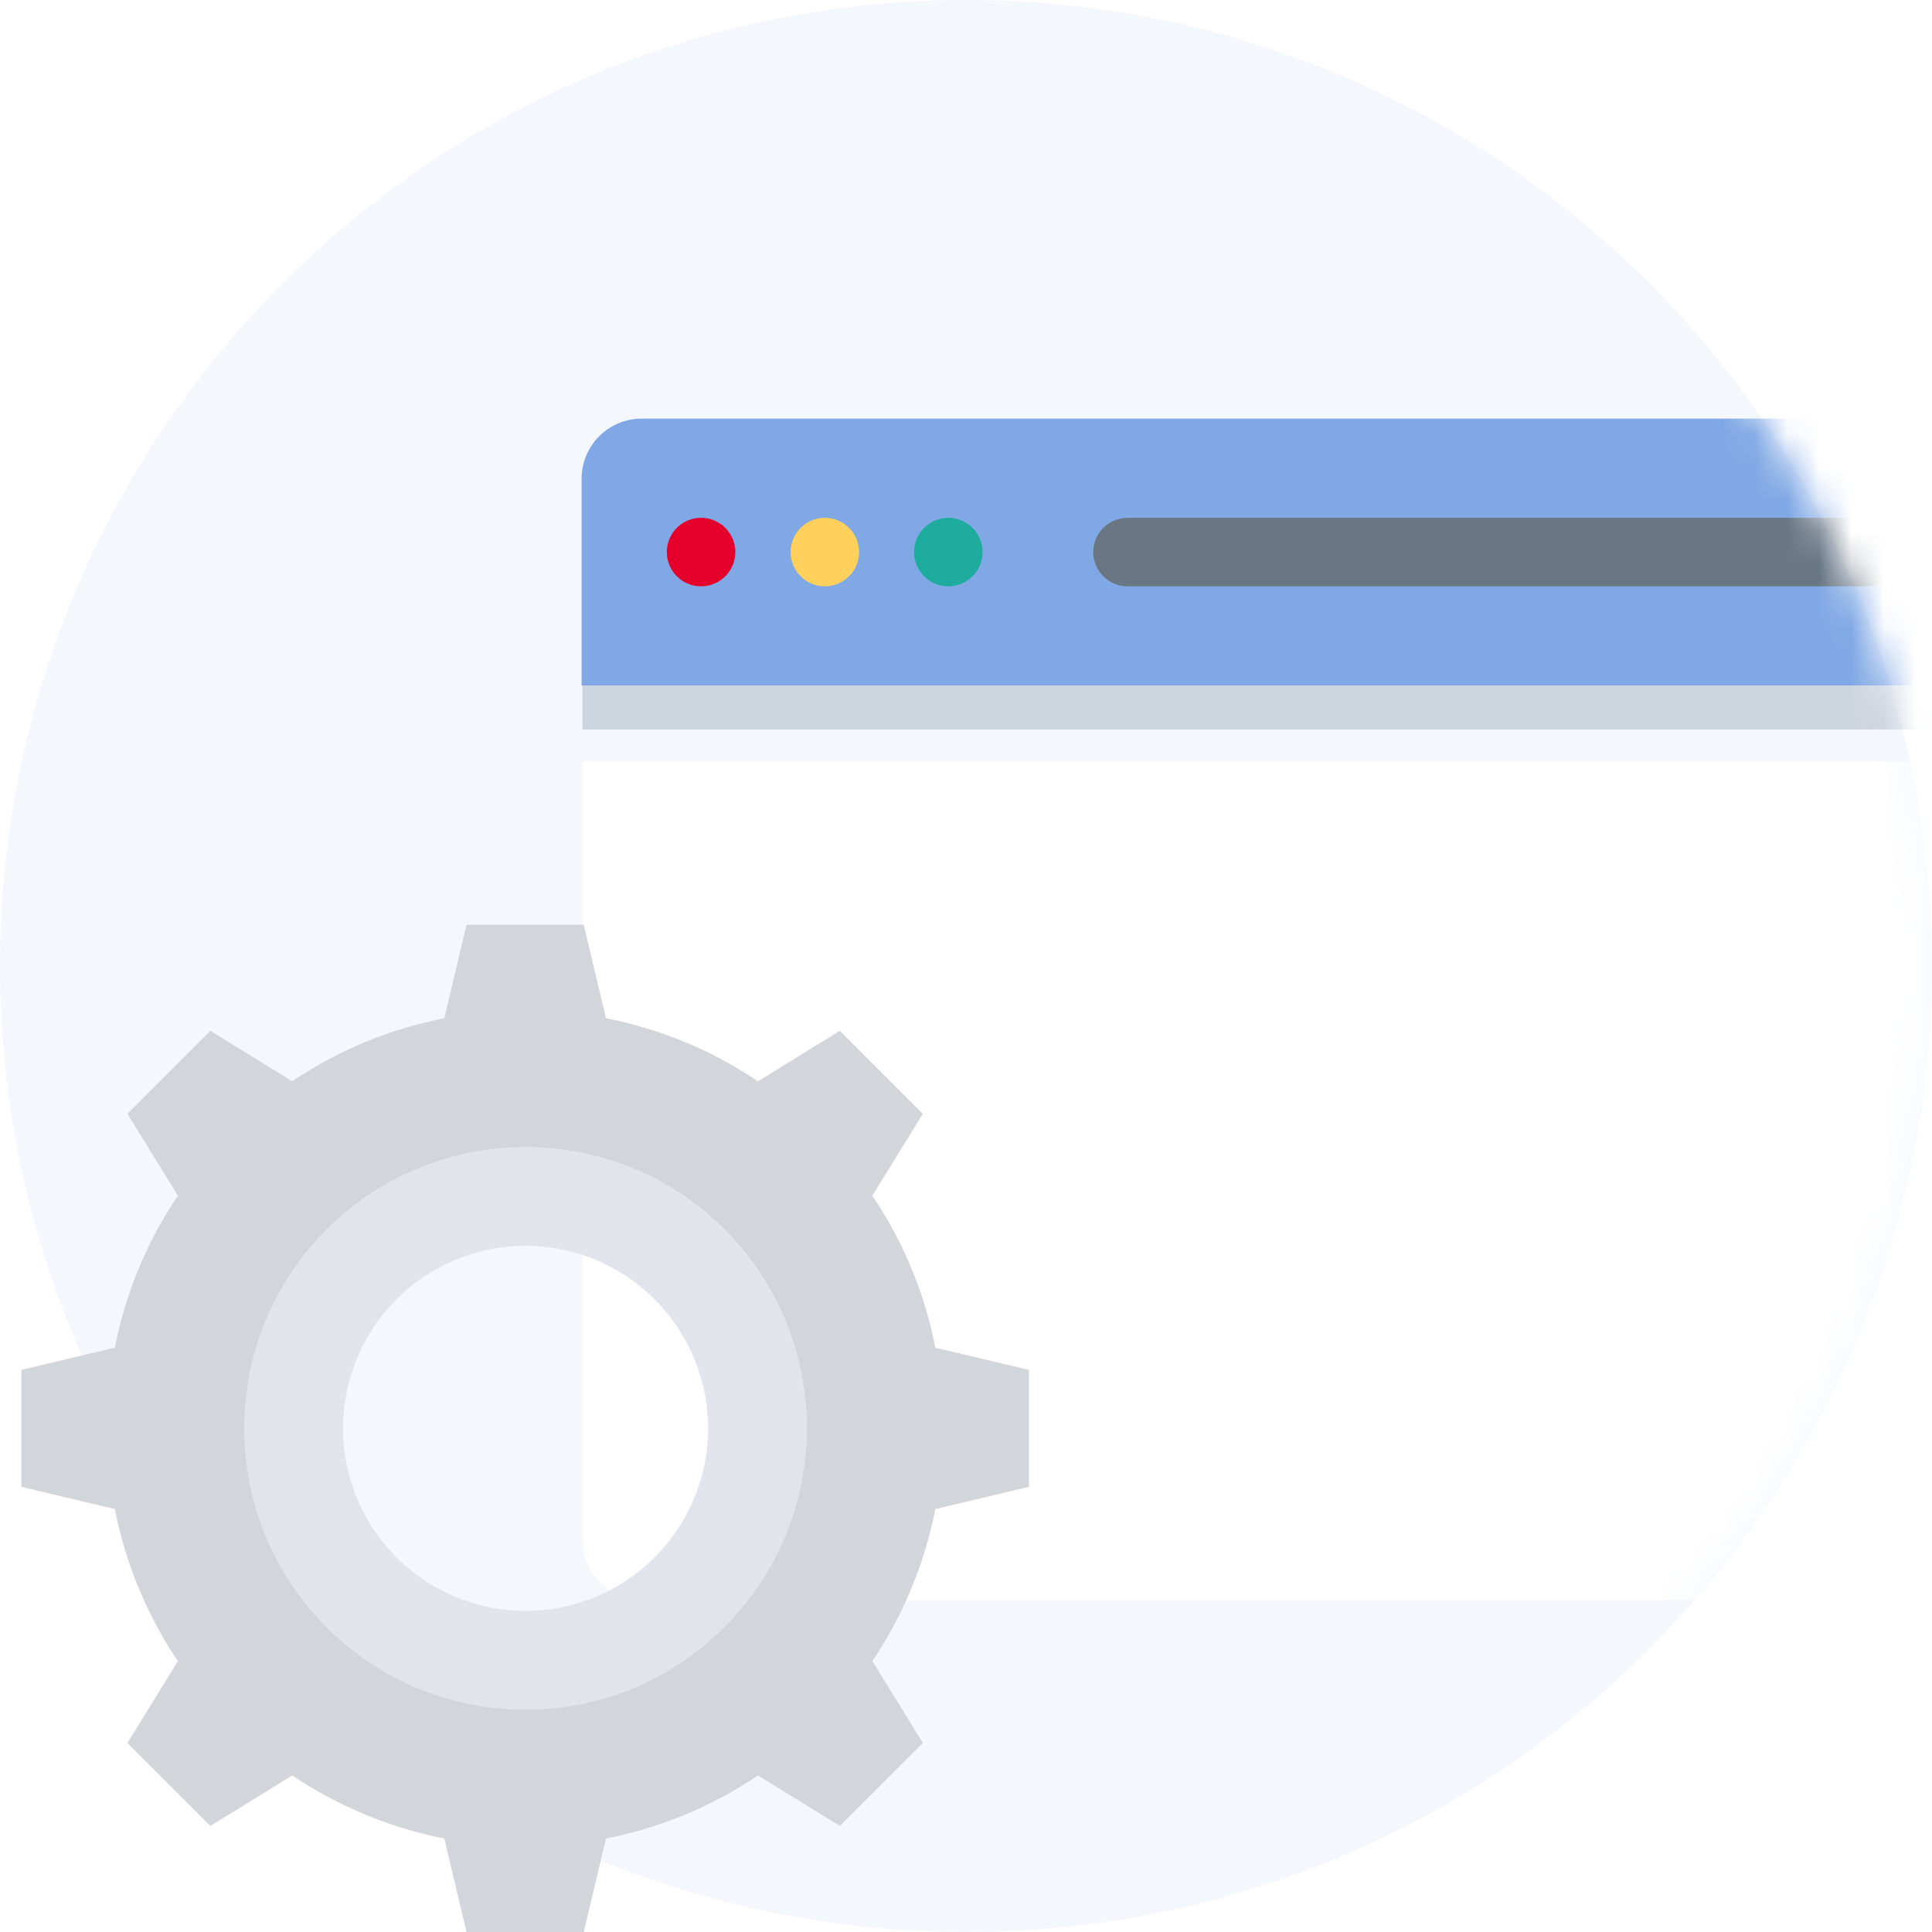 <svg width="60" height="60" fill="none" xmlns="http://www.w3.org/2000/svg"><path fill-rule="evenodd" clip-rule="evenodd" d="M30 60C13.431 60 0 46.569 0 30 0 13.431 13.431 0 30 0c16.569 0 30 13.431 30 30 0 16.569-13.431 30-30 30z" fill="#F4F7FC"/><mask id="a" maskUnits="userSpaceOnUse" x="0" y="0" width="60" height="60"><path fill-rule="evenodd" clip-rule="evenodd" d="M30 60C13.431 60 0 46.569 0 30 0 13.431 13.431 0 30 0c16.569 0 30 13.431 30 30 0 16.569-13.431 30-30 30z" fill="#fff"/></mask><g mask="url(#a)"><path d="M61.025 13H19.931a1.871 1.871 0 00-1.869 1.878v6.412h44.84v-6.412A1.879 1.879 0 0061.026 13z" fill="#80A8E4"/><g filter="url(#filter0_d)"><path d="M18.089 22.654v24.16c0 1.036.84 1.878 1.877 1.878H61.06a1.879 1.879 0 001.878-1.878v-24.16h-44.85z" fill="#fff"/></g><path d="M62.93 21.29H18.088v1.364h44.84V21.29z" fill="#CDD5DF"/><path d="M21.773 18.208a1.063 1.063 0 100-2.126 1.063 1.063 0 000 2.126z" fill="#E4002B"/><path d="M25.617 18.208a1.063 1.063 0 100-2.126 1.063 1.063 0 000 2.126z" fill="#FFD05C"/><path d="M29.451 18.208a1.063 1.063 0 100-2.126 1.063 1.063 0 000 2.126z" fill="#1EAC9F"/><path d="M57.952 16.082H35.013c-.584 0-1.062.478-1.062 1.063 0 .584.478 1.063 1.062 1.063h22.939c.584 0 1.063-.479 1.063-1.063 0-.585-.479-1.063-1.063-1.063z" fill="#697684"/></g><path d="M16.322 35.627a8.728 8.728 0 00-8.733 8.732 8.727 8.727 0 008.733 8.733 8.727 8.727 0 008.732-8.733c-.009-4.826-3.914-8.732-8.732-8.732zm0 14.4a5.673 5.673 0 01-5.669-5.668 5.673 5.673 0 015.669-5.668 5.673 5.673 0 015.668 5.668 5.673 5.673 0 01-5.668 5.669z" fill="#E1E5EB"/><path d="M29.048 41.853a12.804 12.804 0 00-1.957-4.72l1.568-2.542-2.578-2.578-2.541 1.568a12.804 12.804 0 00-4.72-1.957l-.692-2.905h-3.64l-.69 2.905a12.804 12.804 0 00-4.721 1.957l-2.542-1.568-2.577 2.578 1.567 2.541a12.806 12.806 0 00-1.957 4.721l-2.905.69v3.632l2.905.69a12.806 12.806 0 001.958 4.721l-1.568 2.542 2.577 2.577 2.542-1.567c1.4.939 3.002 1.62 4.72 1.957L14.489 60h3.64l.691-2.905a12.808 12.808 0 004.72-1.957l2.542 1.567 2.578-2.577-1.568-2.542a12.957 12.957 0 001.957-4.72l2.905-.691v-3.631l-2.905-.691zM16.322 53.092a8.727 8.727 0 01-8.733-8.733 8.728 8.728 0 018.733-8.732 8.728 8.728 0 018.732 8.732c-.009 4.827-3.914 8.733-8.732 8.733z" fill="#D2D5DA"/><defs><filter id="filter0_d" x="17.089" y="22.654" width="46.849" height="28.038" filterUnits="userSpaceOnUse" color-interpolation-filters="sRGB"><feFlood flood-opacity="0" result="BackgroundImageFix"/><feColorMatrix in="SourceAlpha" values="0 0 0 0 0 0 0 0 0 0 0 0 0 0 0 0 0 0 127 0"/><feOffset dy="1"/><feGaussianBlur stdDeviation=".5"/><feColorMatrix values="0 0 0 0 0 0 0 0 0 0 0 0 0 0 0 0 0 0 0.08 0"/><feBlend in2="BackgroundImageFix" result="effect1_dropShadow"/><feBlend in="SourceGraphic" in2="effect1_dropShadow" result="shape"/></filter></defs></svg>
